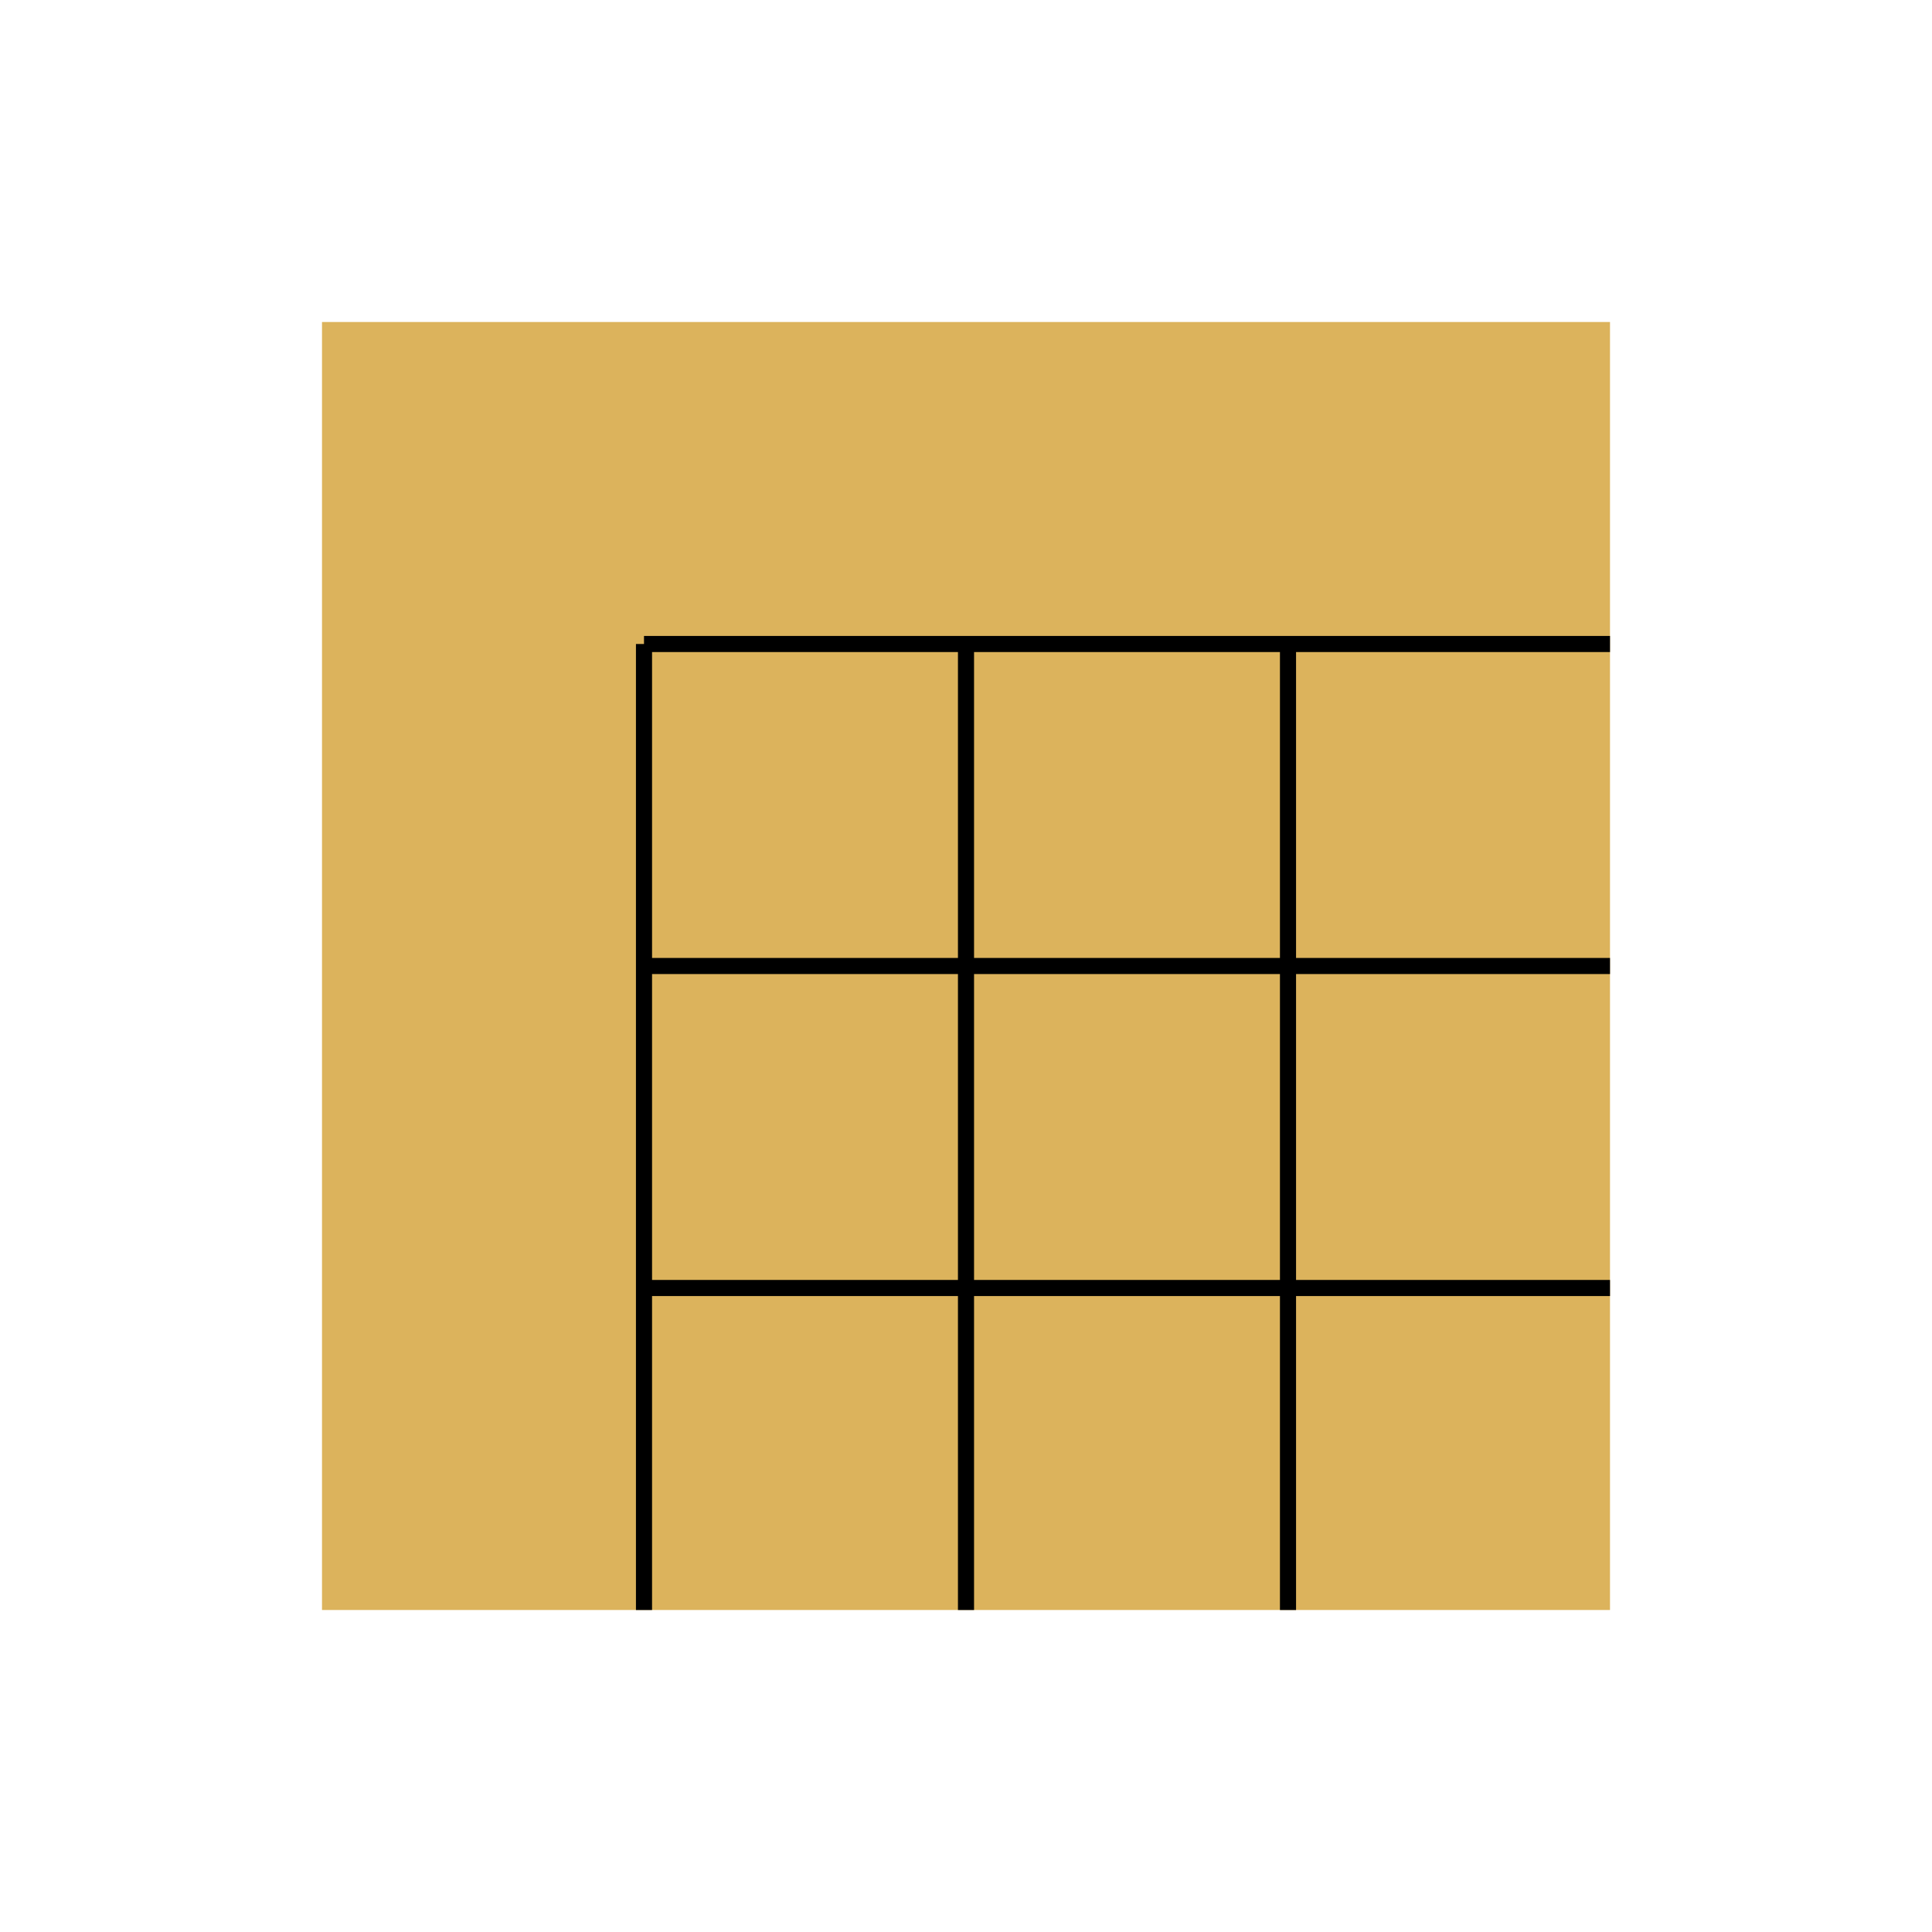 <svg xmlns="http://www.w3.org/2000/svg" width="120" height="120" viewBox="0 0 120 120" class="go-board-svg">
  <rect x="20" y="20" width="80" height="80" fill="#DCB35C"/>
  <line x1="40" y1="40" x2="40" y2="100" stroke="#000000" stroke-width="1"/>
  <line x1="40" y1="40" x2="100" y2="40" stroke="#000000" stroke-width="1"/>
  <line x1="60" y1="40" x2="60" y2="100" stroke="#000000" stroke-width="1"/>
  <line x1="40" y1="60" x2="100" y2="60" stroke="#000000" stroke-width="1"/>
  <line x1="80" y1="40" x2="80" y2="100" stroke="#000000" stroke-width="1"/>
  <line x1="40" y1="80" x2="100" y2="80" stroke="#000000" stroke-width="1"/>
</svg>
